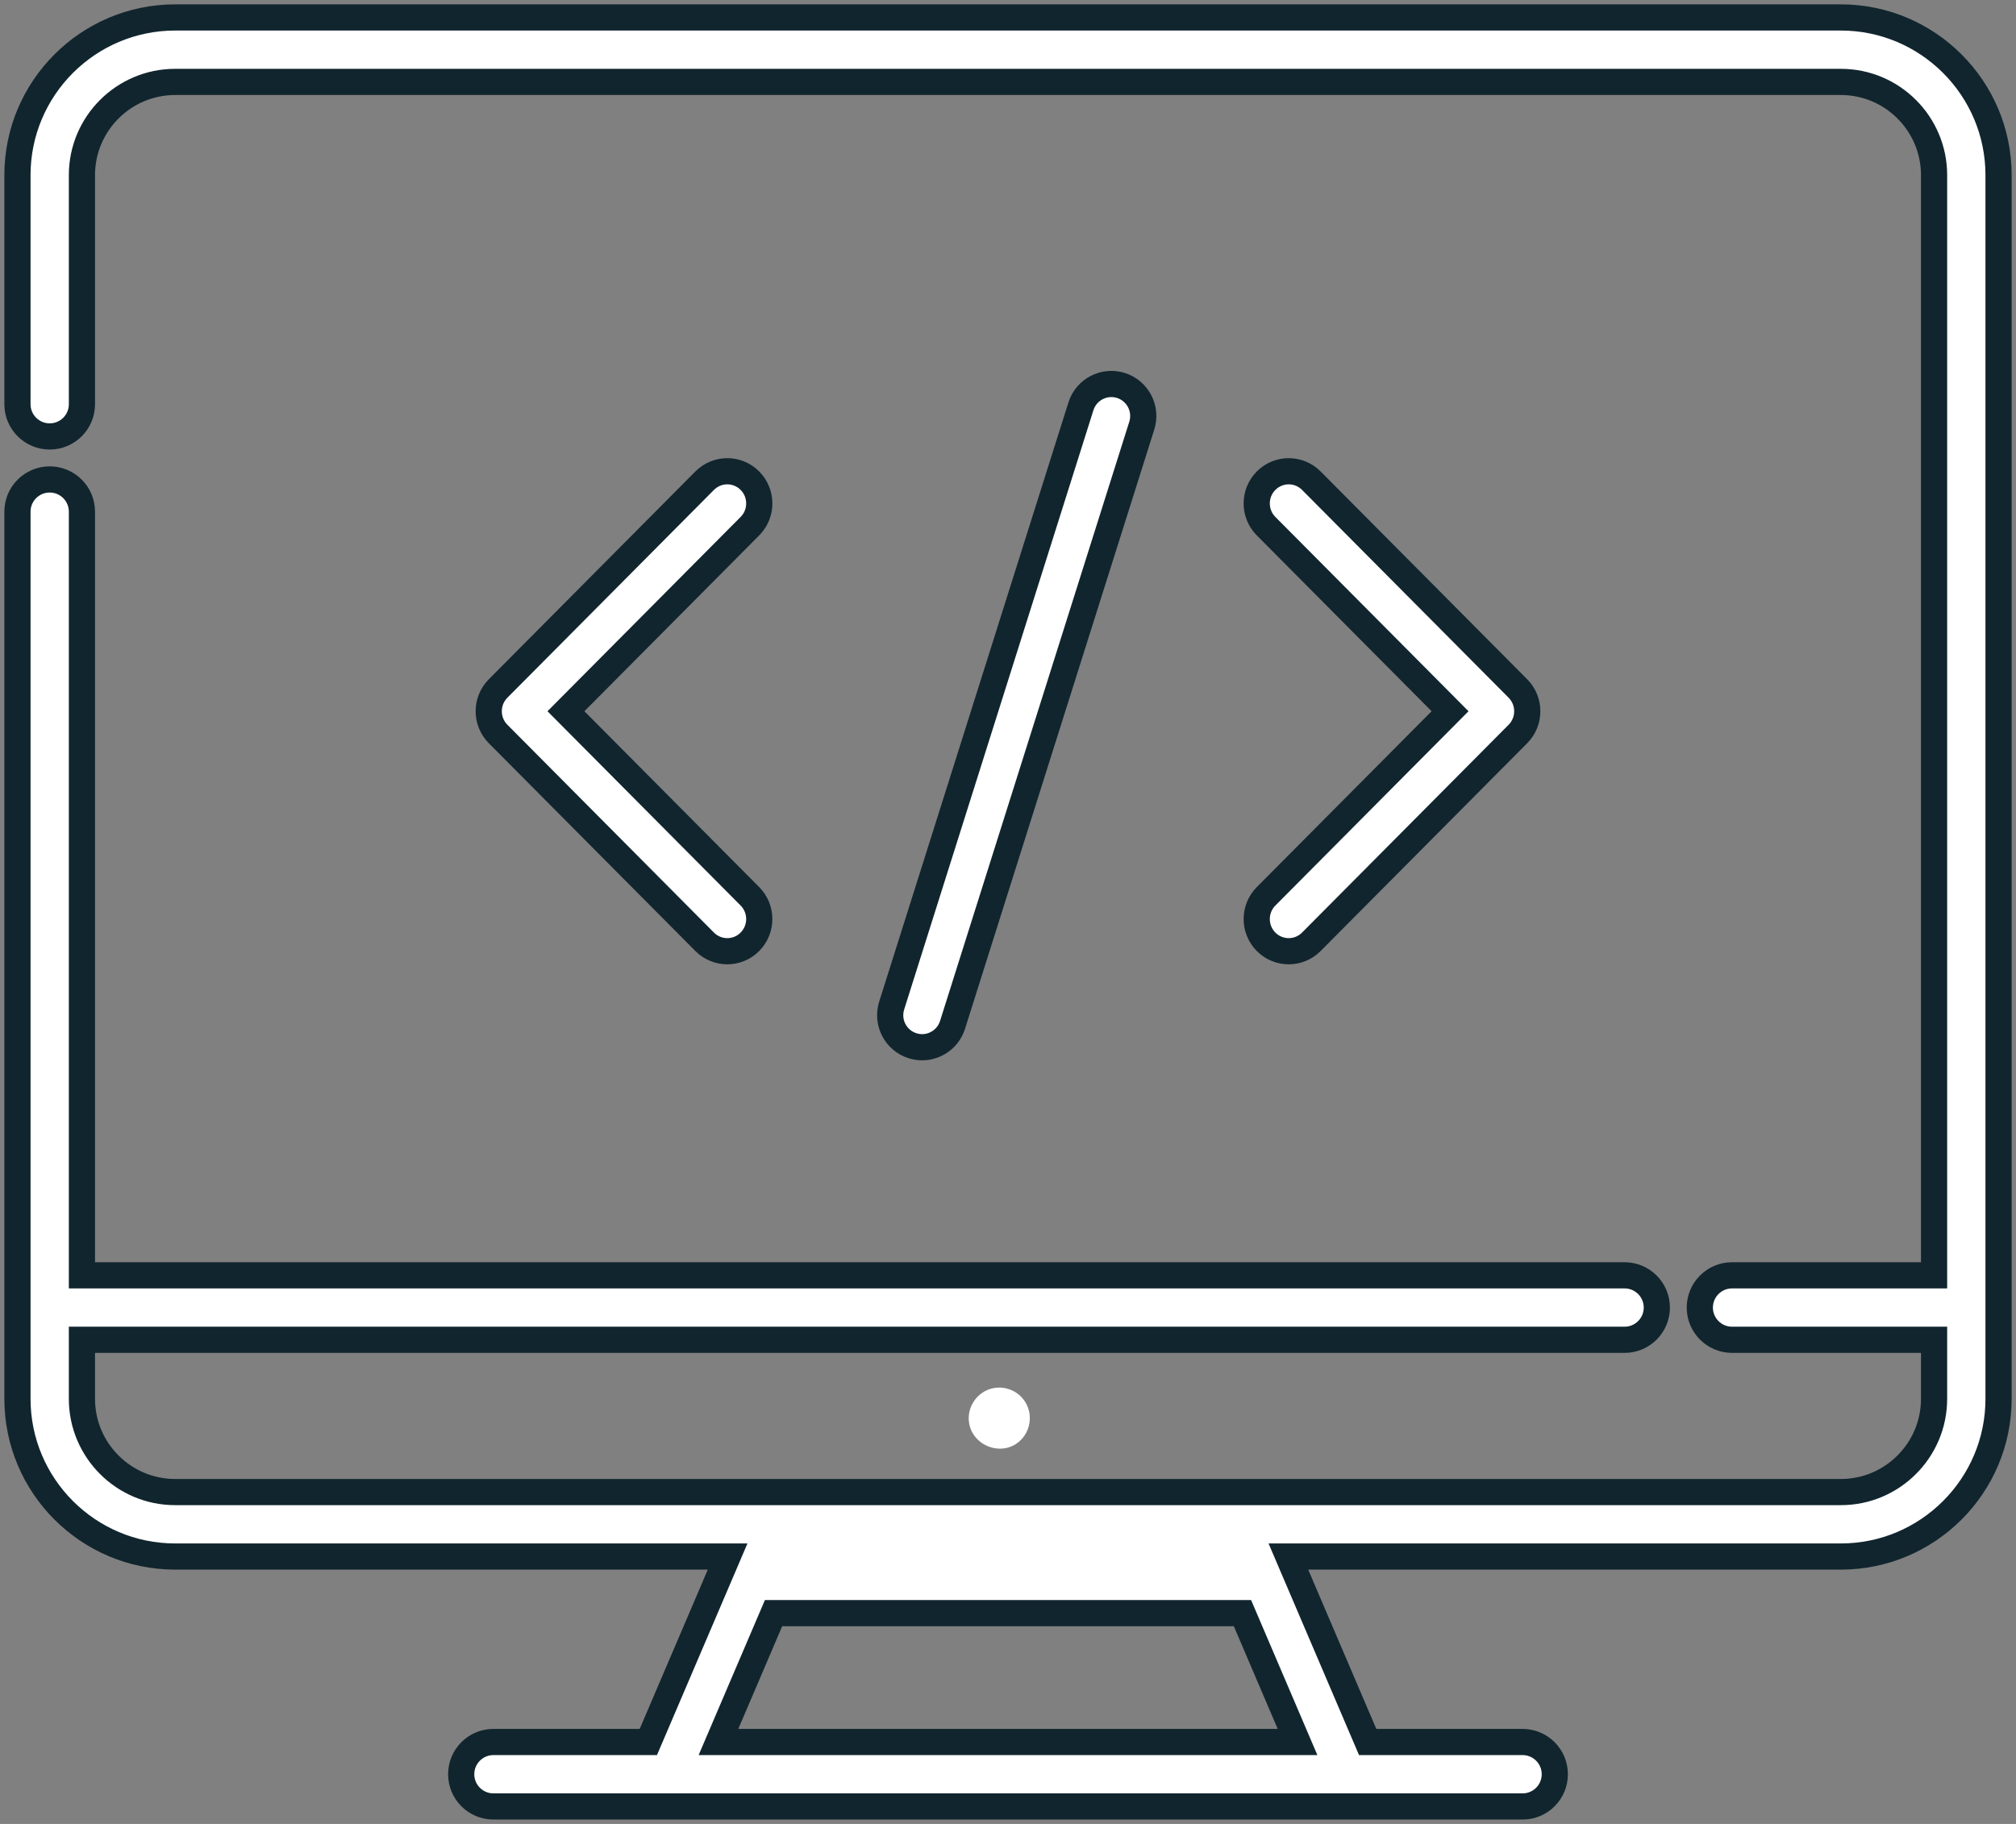 <?xml version="1.0" encoding="UTF-8"?>
<svg width="231px" height="209px" viewBox="0 0 231 209" version="1.1" xmlns="http://www.w3.org/2000/svg" xmlns:xlink="http://www.w3.org/1999/xlink">
    <rect x="0" y="0" width="231" height="209" fill="#808080" stroke="none"/>
    <!-- Generator: sketchtool 58 (101010) - https://sketch.com -->
    <title>00890055-4F93-4005-8892-9378C10F84D0</title>
    <desc>Created with sketchtool.</desc>
    <g id="Page-1" stroke="none" stroke-width="1" fill="none" fill-rule="evenodd">
        <g id="Apple-TV" transform="translate(-257, -1435)" fill="#FFFFFF" fill-rule="nonzero">
            <g id="header">
                <g id="code" transform="translate(256, 1427)">
                    <g id="002-monitor" transform="translate(3, 10)">
                        <path d="M171.927,76.893 L148.257,53.08 C146.826,51.64 144.506,51.64 143.073,53.08 C141.642,54.52 141.642,56.854 143.073,58.294 L164.152,79.5 L143.073,100.706 C141.642,102.145 141.642,104.48 143.073,105.92 C143.79,106.64 144.727,107 145.665,107 C146.603,107 147.541,106.64 148.256,105.92 L171.926,82.108 C173.358,80.668 173.358,78.333 171.927,76.893 Z" id="Path" stroke="#11252E" stroke-width="3"></path>
                        <path d="M62.848,79.5 L83.926,58.294 C85.358,56.855 85.358,54.52 83.926,53.08 C82.496,51.64 80.175,51.64 78.743,53.08 L55.074,76.893 C53.642,78.332 53.642,80.667 55.074,82.107 L78.743,105.92 C79.459,106.64 80.397,107 81.335,107 C82.273,107 83.211,106.64 83.926,105.919 C85.357,104.48 85.357,102.145 83.926,100.705 L62.848,79.5 Z" id="Path" stroke="#11252E" stroke-width="3"></path>
                        <path d="M126.446,42.172 C124.521,41.56 122.465,42.631 121.856,44.561 L100.172,113.223 C99.562,115.154 100.628,117.216 102.554,117.828 C102.922,117.945 103.293,118 103.659,118 C105.211,118 106.651,117.001 107.145,115.439 L128.828,46.777 C129.438,44.845 128.372,42.784 126.446,42.172 Z" id="Path" stroke="#11252E" stroke-width="3"></path>
                        <path d="M208.932,0 L18.069,0 C8.106,0 0,8.104 0,18.065 L0,44.319 C0,46.359 1.654,48.012 3.694,48.012 C5.734,48.012 7.388,46.359 7.388,44.319 L7.388,18.065 C7.388,12.177 12.18,7.387 18.069,7.387 L208.932,7.387 C214.821,7.387 219.612,12.177 219.612,18.065 L219.612,144.137 L196.464,144.137 C194.424,144.137 192.77,145.791 192.77,147.831 C192.77,149.87 194.425,151.524 196.464,151.524 L219.612,151.524 L219.612,158.294 C219.612,164.183 214.821,168.973 208.932,168.973 L140.029,168.973 L86.971,168.973 L18.069,168.973 C12.179,168.973 7.388,164.182 7.388,158.294 L7.388,151.524 L184.151,151.524 C186.191,151.524 187.845,149.87 187.845,147.831 C187.845,145.791 186.19,144.137 184.151,144.137 L7.388,144.137 L7.388,56.631 C7.388,54.591 5.734,52.938 3.694,52.938 C1.654,52.938 0,54.591 0,56.631 L0,158.295 C0,168.257 8.106,176.36 18.069,176.36 L81.374,176.36 L72.288,197.613 L54.539,197.613 C52.498,197.613 50.845,199.267 50.845,201.307 C50.845,203.346 52.499,205 54.539,205 L172.461,205 C174.502,205 176.155,203.346 176.155,201.307 C176.155,199.267 174.501,197.613 172.461,197.613 L154.712,197.613 L145.626,176.36 L208.931,176.36 C218.894,176.36 227,168.257 227,158.295 L227,18.065 C227,8.104 218.894,0 208.932,0 Z M146.677,197.613 L80.324,197.613 L86.636,182.847 L140.365,182.847 L146.677,197.613 Z" id="Shape" stroke="#11252E" stroke-width="3"></path>
                        <path d="M115.416,158.561 C114.611,157.335 113.068,156.747 111.651,157.103 C110.171,157.473 109.078,158.811 109.004,160.339 C108.851,163.518 112.835,165.246 115.032,162.943 C116.152,161.769 116.327,159.915 115.416,158.561 Z" id="Path"></path>
                    </g>
                </g>
            </g>
        </g>
    </g>
</svg>